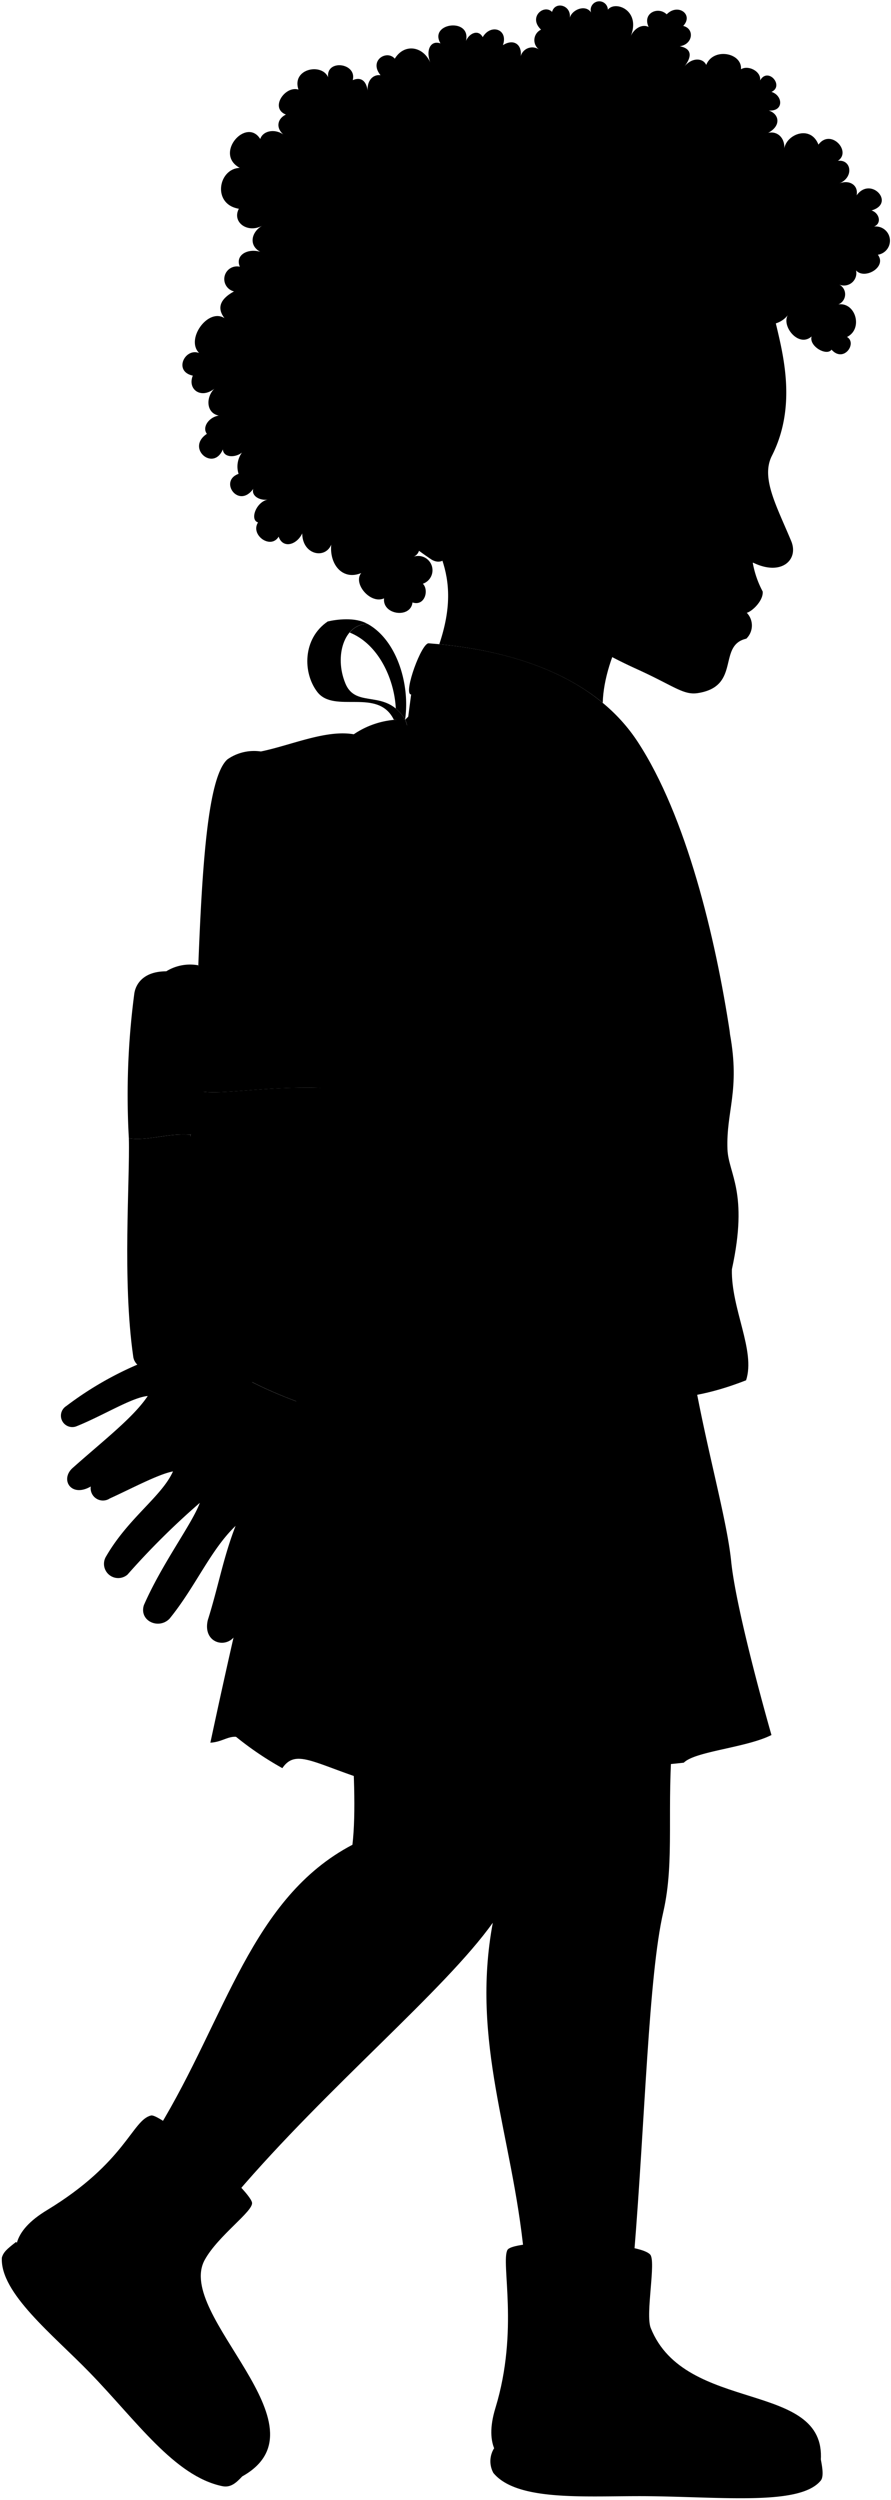 <svg viewBox="0 0 125.37 351.73">
  <g class="soleLightTan">
    <path d="M115.49,346c.19,1,.46,2.42,0,3-2.87,3.53-13.56,2.31-24.41,2.2-8.23-.08-18.26.86-21.66-3.27a3.44,3.44,0,0,1,.09-3.45Z"/>
    <path d="M34.08,348.42c-.84.89-1.61,1.62-2.81,1.37-6.73-1.41-12.08-9.22-18.67-16C7.47,328.5,0,322.62.26,317.65c.21-.78.71-1.22,2-2.22Z"/>
  </g>
  <g class="boot">
    <path d="M71.4,316.56c.86-1.6,18.21-1.38,20.08.64.87.94-.69,8.38.08,10.33,4.84,12.15,24.73,7.3,23.93,18.66-3.47,4.41-15.18,2.67-27.23,2.83-10.82.14-21.79.39-18.55-10.23C73.05,327.86,70.45,318.32,71.4,316.56Z"/>
    <path d="M21.26,297.64c1.44-.33,13.8,10.27,14.2,12.25.25,1.19-4.77,4.64-6.65,8.06-4.28,7.77,17.87,23.42,5.27,30.47-7.29-.32-13.1-9.56-20-16.36-9-8.86-17.24-15.17-7.49-21.09C17.74,304.21,18.58,298.26,21.26,297.64Z"/>
  </g>
  <g class="skinBlack">
    <path d="M94.71,243.78c-1,10.63.29,17.93-1.38,25.23-2.08,9-2.56,29.23-4.11,48.13,0,1.24-15.49,1.24-15.49,0-1.64-16.77-7.51-29.84-4.39-46.62-6.76,9.49-23.26,23.09-36.1,38.13-.74.9-11.68-8.3-10.94-9.2,9.51-15.62,13.06-32.43,27.29-39.9.52-4.5.21-11-.27-18Z"/>
    <path d="M19.32,192a47.68,47.68,0,0,0-10,5.83,1.6,1.6,0,0,0,1.47,2.83c3.77-1.52,7.79-4.06,10-4.25-2,3-6.12,6.17-10.54,10.1-2,1.74,0,4.7,3.24,2.14C37.4,195.92,42.48,187.26,19.32,192Z"/>
  </g>
  <path class="skirt" d="M97.59,193.48c1.83,10.37,4.69,20.28,5.29,26.18.73,7.27,5.67,24.45,5.67,24.45C105,245.9,97.79,246.4,96.22,248c-12.25,1.44-14.6-1.37-15.12,1.94-10.33-.41-13.4-2.36-13.88,1-8.57-2.91-14.36-4.93-15-.26-8.06-2.54-10.58-4.72-12.49-1.91a45.11,45.11,0,0,1-6.52-4.41c-1.16-.08-2,.73-3.61.83C32,234,38.25,205.07,43.24,193Z"/>
  <path class="jacket" d="M102.71,145.47c1.45,8-.55,10.83-.35,16.23.13,3.47,3,6,.62,16.9-.11,5.58,3.36,11.43,2,15.6-10.48,4.11-15.59,2.07-24.48,2.44-9.47.39-18.75,3-30.61-1,1.84-36.5,4.26-70.64,8.09-98.9C80,94.17,95.51,114,102.71,145.47Z"/>
  <g class="lapel">
    <path d="M85.45,162.44c.06-.46,3.2,3.33,3.09,3.78-1,3.84-8.76,18-11.61,20.4-.69.59-3.71-2.86-3-3.43C75.82,181.7,85.18,164.77,85.45,162.44Z"/>
    <path d="M57.78,97.7c-1-.32,1.54-7.27,2.54-7.19,13.17,1,23.83,5.33,29.41,13.86,6.84,10.45,10.94,27.46,13,41.1-4.19-12.51-10.62-23-14-29.18C81.2,102.56,71.84,98.25,57.78,97.7Z"/>
  </g>
  <g class="clothingPearl">
    <ellipse cx="99.65" cy="151.49" rx="1.54" ry="3.66"/>
    <ellipse cx="100.04" cy="171.07" rx="1.54" ry="3.66"/>
  </g>
  <g class="backpack">
    <g class="backpackAdjusterDark">
      <path d="M68.77,159a192,192,0,0,0-2.06,31.17,19.45,19.45,0,0,1-5.34-.33c.3-9.07.88-18.29,2.56-24.58Z"/>
      <path d="M51.72,87.78A3.2,3.2,0,0,0,49.21,89c4.09,1.64,6.29,6.61,6.48,10.68A6,6,0,0,1,57,101.24C57.72,96.26,55.83,90.05,51.72,87.78Z"/>
    </g>
    <g class="backpackAdjusterLight">
      <path d="M70.86,156C63,167.88,50.19,180.85,39,190.18,50.22,177,61.6,162.75,66.91,153.45,67.58,153.44,70.86,156,70.86,156Z"/>
      <path d="M57,101.24c-2.71-4.47-6.89-1.43-8.4-5.08-1.61-3.88-.14-8.38,3.1-8.38-1.68-1-4.44-.62-5.59-.34-3.54,2.41-3.53,7.23-1.46,9.92,2.39,3.1,8.54-.66,10.77,3.91Z"/>
    </g>
    <path class="backpackStrap" d="M67.46,154.67c1.05,1.28,3.79,1.84,4.87.73,19-19.48,21.78-49.63,7.39-58.15-7.1-4.2-16.19-2.61-22.7,4,1.36,3.47.26,7.37.92,13.5C57.94,114.74,64.16,152.08,67.46,154.67Z"/>
    <path class="backpackLeatherDark" d="M18.13,160.15c.16,6-.93,19.94.61,30.67.28,2.66,5.71,3,9.92,2.18l-1.85-33.34C23.64,159.38,20.63,160.59,18.13,160.15Z"/>
    <path class="backpackDark" d="M27.88,135.81a6.39,6.39,0,0,0-4.49.85c-3.19,0-4.32,1.78-4.5,3.19a108.94,108.94,0,0,0-.76,20.3c2.5.44,5.51-.77,8.68-.49C29.66,152.93,29.68,144.91,27.88,135.81Z"/>
    <path class="backpackLeatherLight" d="M27.25,153.22c-1.43,19.77-1.73,41.91,4.15,42.19,9.79,2,13.42-24.64,19.06-41.92C39.2,152,29.86,154.69,27.25,153.22Z"/>
    <path class="backpackLight" d="M57,101.24a12,12,0,0,0-7.22,2.07c-3.92-.68-8.79,1.54-13.08,2.42A6.52,6.52,0,0,0,32,106.84c-3.79,3.38-3.88,25.5-4.73,46.38,2.61,1.47,12-1.2,23.21.27l7.48-38.75C57.28,108.61,58.38,104.71,57,101.24Z"/>
    <g class="backpackOverlapLine">
      <path d="M41.3,104.52c-1.71,5-2.88,29.29-2.45,48.63"/>
      <path d="M23.39,136.66c0,6.93-1.18,15.49-.31,23.18"/>
    </g>
    <g class="backpackCreaseLine">
      <path d="M36.72,105.73c-1.32.94-2.22,3.23-2.23,6.54"/>
      <path d="M49.8,103.31a21.87,21.87,0,0,0-.28,5.69"/>
    </g>
  </g>
  <path class="jacket" d="M51.81,136.27c-.77-7,4.87-13.78,6.26-22.49C61.36,93.12,88,95.62,82.22,119c-1.12,4.57-3.67,10.15-8.69,19.42C67.65,149.31,69.3,155.1,65,155.31c.68,2.35-.26,5.88-2.56,6.65,1.41,3.32-1.18,3.15-1.79,5.75-.42,1.84-6.77,22.24-11,30.93-.64,2.05-18.79-5.24-17.89-7.16,1-4.85,3.91-10.55,6.77-15.33-.89-8.82,3.4-12.31,5.37-18.54C46.16,150.42,46.44,141.64,51.81,136.27Z"/>
  <g class="skinBlack">
    <path d="M61.81,90.64c9.33.91,17.3,3.55,23,8.24.18-6.65,5.07-15,8.32-16.81L49,28.49C45.63,72.28,68.54,70.64,61.81,90.64Z"/>
    <path d="M32.66,192.78c-3.87,2.37-6.8,7-9.9,9.56-2.09,1.66-4.92,2.39-9.23,5.6a1.73,1.73,0,0,0,1.91,2.89c3-1.36,6.83-3.42,8.9-3.81-1.58,3.53-6.26,6.52-9.4,11.94a2,2,0,0,0,3,2.58,107,107,0,0,1,10.18-10.1c-1.11,3-5.3,8.5-7.88,14.41-.68,2.22,2.09,3.45,3.61,1.9,3.65-4.48,5.75-9.66,9.3-13.07-1.74,4.47-2.43,8.58-3.91,13.26-.81,3.45,3.07,4.25,4.11,1.67,1.92-6.26,5.24-12.87,8.26-19.62.79,1.95,1.65,2.5,2.84,5.46,1.83,5,5.46,4.86,5.64,2.82-2.55-5.44-2-14.31-3.13-19.5C42.88,197.91,35.31,194.79,32.66,192.78Z"/>
    <path d="M73.86,76.84C70,78.11,68.44,76.45,67,74.07c-3.28-2.83-4.14-6.19-5.73-9.62C41,20.81,74.7-.21,109,44.79c1,4.4,3.31,12.05-.39,19.34-1.57,3.1.64,7,2.72,12,1.1,2.65-1.42,5-5.42,3a13.64,13.64,0,0,0,1.4,4.08c.15,1.19-1.36,2.75-2.24,3a2.58,2.58,0,0,1-.06,3.65c-4.11.94-.69,6.73-6.85,7.66-2,.3-3.33-1-8.42-3.32-4.55-2.07-8.78-4.37-11.77-8"/>
  </g>
  <g class="skinOverlapLine">
    <path d="M69.34,270.52a71.28,71.28,0,0,0,13.44-22.28"/>
    <path d="M70.13,58.32a7.11,7.11,0,0,0-2.16,0"/>
  </g>
  <g class="skinFoldLine">
    <path d="M73.38,65c-2-9.16-13.67-2.13-5.07,6.2"/>
    <path d="M72.71,67.23c-2,.88,1.74,4.56-.33,4.88-1.24.19-.63-1.84-2.68-2.69-3.32-1.38-.89-6.33,1-4.45"/>
  </g>
  <path class="lipFemaleDark" d="M105,86.24c.88-.22,2.39-1.78,2.24-3a29.73,29.73,0,0,1-8,1.51c1.23.79,2.44,3.86,5.65,5.11A2.58,2.58,0,0,0,105,86.24Z"/>
  <path class="lipOverlapLine" d="M99.31,84.78c2.2,1.18,4.37,1,5.71,1.46"/>
  <path class="noseLine" d="M102.7,75.63a2.4,2.4,0,0,0,0,3.41c1.38,1.15,3-.3,4.75.15"/>
  <path class="eyeLidLine" d="M103.54,68.09c.57-.52,1-1.36.39-1.8,1.31-1.2.42-3.25.1-3.78"/>
  <path class="eyeLashLine" d="M97,65c1.38.11,2.26.74,6.93,1.26"/>
  <path class="eyebrowBlack" d="M108.49,58.16c-3.51.91-8.4-3.37-13.36,2C100.73,57.48,105.54,61.77,108.49,58.16Z"/>
  <path class="hairBlack" d="M67,74.07c-5.27-5.52-5-14.94,1-15.76A130.78,130.78,0,0,1,57.31,32.25c.37-.48.71-.95,1-1.4A122.37,122.37,0,0,0,70.13,58.32,4.68,4.68,0,0,1,74,62.18c1.68,1.18,2.87,5.05,4.75,1.5a2.43,2.43,0,0,0,2-3.47c.91-.76,1.09-2.21-.48-4.66C76.4,49.51,68,37.57,61.32,28c.4-.19.81-.4,1.21-.62C69.56,37.16,78.28,48.67,82,54c1.13,1.63,2.92,2.23,4.09.93,1,1,2.75-.15,2.39-1.56,1.75.54,2.49-1.76,1.79-2.69,1.06-.46.76-1.85-.53-3.23-3-3.21-12.93-12.77-21.3-20.87.52,0,1.08,0,1.64-.08C76.87,32.28,85,39.81,91.8,46.65c2.28,1,4.28-2.37,3-4-18.09-68.46-79.12,6-34.11,36.06,1.08.69,2.15.13,2-.66,2.73-.41,1.44-2.13.94-2.8C55.13,63.92,52.54,46,52.19,37.36c.39-.31.81-.63,1.21-1C53.65,49.13,59.69,68.94,67,74.07"/>
  <path class="hairDyedRed" d="M75.91,24.74c-.42,2.29,3.16,4.47,4.81,2.75.32,1.63,3.54,1.89,4.45.6-.79,1.59,1.39,3.37,3.34,2.69-1.46.58-1.7,2.59,0,3C87.08,35,88,38.07,90.1,37.28c-2.16,1.31.7,4.94,2.25,3.76-.5,3,4,3,3.63.7,1.86.41,2.68-1,2.64-2.93a2.19,2.19,0,0,0,3.74.34c-.92,1.76.51,4.42,2.3,3.71-1.39,1.89,1.27,3.26,2.52,1.69.44,1.79,2.8,1,3.67-.22-.92,1.6,1.56,4.63,3.35,3-.41,1.39,2.14,2.83,2.8,1.86,1.71,1.93,3.66-.91,2.18-1.78,2.3-1.13,1.22-4.93-1.22-4.58a1.54,1.54,0,0,0,.13-2.79,1.74,1.74,0,0,0,2.36-2c1.18,1.36,4.39-.45,3.07-2.2a2,2,0,1,0-1-3.85c1.69-.21,1.32-2,.11-2.38,3.45-1-.11-4.9-2.1-2.12.29-1.42-1-2.27-2.48-1.66,2.17-.87,1.74-3.45-.16-3.2,2-1.3-1-4.61-2.73-2.28-1.1-2.82-4.48-1.46-4.8.53.07-1.59-1.08-2.48-2.28-2.18,1.95-1.06,1.5-2.71.08-3.15,2.18.15,2-2.12.39-2.62,1.85-.85-.51-3.58-1.6-1.6.19-1.3-1.69-2.22-2.69-1.58.19-2.34-3.91-3.11-4.89-.61-.45-1-2-1.1-3.08.23,1.16-1.48,1-2.56-.65-2.86,1.88-.27,2.11-2.48.49-2.86,1.51-1.6-.75-3.25-2.32-1.63-1.22-1.18-3.46-.16-2.54,1.78-.92-.48-2.08.22-2.54,1.34,1.51-3.7-2.18-5.12-3.2-3.77a1.21,1.21,0,1,0-2.36.4c-.73-1.19-2.67-.46-3,.74C80.42.72,78.1.11,77.68,1.68c-1.13-1.16-3.4.74-1.55,2.49A1.64,1.64,0,0,0,75.89,7a1.68,1.68,0,0,0-2.67,1.17c.39-1.78-.85-2.84-2.46-1.81.8-2.25-1.7-3.08-2.84-1.13-.61-1.15-1.91-.56-2.36.55.8-3.35-5.28-2.58-3.58.33-1.36-.49-2.12.89-1.43,2.71-1-2.35-3.68-2.75-5-.56-1.11-1.31-3.71.24-2,2.33-1-.16-1.91.68-1.82,2.16-.18-1.28-.86-2-2.1-1.47.64-2.43-3.77-3-3.46-.4C45.3,8.81,41,9.66,42,12.61c-1.86-.61-4.1,2.59-1.77,3.51-1.24.59-1.52,2-.11,3-1.27-1.11-3.12-.78-3.5.44-1.95-3.14-6.56,2.08-2.88,4.06-3.05.11-3.91,5.13-.13,5.75-1,1.89,1.22,3.51,3.3,2.38-1.5.84-2,2.74-.29,3.68-1.79-.53-3.57.47-2.87,2.1A1.76,1.76,0,0,0,32.93,41c-1.59.87-2.63,2.09-1.34,3.77-2.28-1.5-5.53,2.94-3.57,4.9-2-.78-3.66,2.59-.89,3.18-.82,2,1.31,3.47,3.28,1.62-1.48,1.14-1.52,3.64.38,4-1.41.22-2.39,1.65-1.68,2.57-3,2,.93,5.37,2.25,2.18.07,1.18,1.74,1.21,2.69.45a3.36,3.36,0,0,0-.48,3c-2.82,1,0,5,2.07,2.1-.31,1,.92,1.71,2.07,1.51-1.7.33-2.59,2.89-1.4,3.22-1.13,1.76,1.78,3.87,2.9,2,.57,1.71,2.52,1.22,3.32-.46,0,3,3.21,3.7,4.08,1.58-.28,2.82,1.62,5.09,4.22,4-1.21,1.47,1.3,4.44,3.21,3.56-.26,2.35,3.75,2.87,4,.58,1.72.58,2.36-1.71,1.46-2.63a2,2,0,0,0-1.31-3.8,1.33,1.33,0,0,0-.11-2.5c1.77.34,3.17-2.76,1.24-3.73,2.26-.73,1.47-4-.7-2.82.45-1.93-2.16-4-3.86-2.68a1.75,1.75,0,0,0-1.17-2.82c2.31-.65,1.69-5-.47-5.2,1-.86-.56-2.35-1.65-1.8a1.69,1.69,0,0,0-1-3c1.53-.75,1.65-2.75.31-3.32,2.33-.35,2.37-3.73.9-4.39,2-.37,2.35-5.12-.27-5.52a1.88,1.88,0,0,0,0-3.52C56.29,25.61,64.57,21.74,75.91,24.74Z"/>
  <g class="bow">
    <path d="M64.68,25.43c0,1.05-4.5,3.31-5.44,3.19S56,24,56.13,23.1c0-1.13,4.37-3.5,5.51-3.27S64.63,24.1,64.68,25.43Z"/>
    <path d="M70.05,10c-2-.07-8.83,6.21-8.41,9.84,1,.32,3,4.27,3,5.6,1.38,2.56,13.17.27,13.45-1.75C78.75,19.16,73.25,10.12,70.05,10Z"/>
    <path d="M56.13,23.1h0c-3.68-3.93-13.31.39-13.83,1.24C41,26.5,47.74,38.58,50.1,38.46c1.92-.09,9-7.22,9.14-9.84C58.21,28.5,56,24,56.13,23.1Z"/>
  </g>
  <g class="clothesOverlapLine">
    <path d="M96.22,248c-1.67-18.46-4.62-39-4.8-46.67"/>
    <path d="M81.1,249.92c.3-13-.91-31.88-.91-47.71"/>
    <path d="M67.22,250.92c-.43-15.75.3-33.47,1.11-48.62"/>
    <path d="M52.23,250.66c1-15.91,2.75-32.37,4.86-48.75"/>
    <path d="M39.74,248.75c3.36-10.32,4.36-21.87,6-30.86"/>
    <path d="M33.22,244.34c2.28-8.49,5.2-24.66,8.64-33.79"/>
  </g>
  <g class="clothesFoldLine">
    <path d="M103,178.6a27.79,27.79,0,0,1-5.66,9.23"/>
    <path d="M96.43,182.23a25.57,25.57,0,0,1-11.85,10.19"/>
    <path d="M56.31,147.58a14.88,14.88,0,0,0,7.77,5.1"/>
    <path d="M62.41,162c-1.77.4-3.68-.75-5.47-.37"/>
    <path d="M65,155.31c-2.17.42-8-1.06-2.8,3"/>
    <path d="M64.33,129.24c-4.18,6.06-8.67,11.49-13,10.57"/>
    <path d="M72.87,123.89a65.18,65.18,0,0,1-8.67,13.37"/>
    <path d="M51.81,136.27c0,.67-.07,2,1.44,1.8"/>
    <path d="M52.07,30.87c-1.3,1.17-.67,2.1.1,1.86,2.29-.72,3.12-3.07,5.6-5.68"/>
    <path d="M70.24,23.33c3.52-3.6-2.75-2.06-6.07.3"/>
    <path d="M49.61,27c-2,2.29,2.14,2.19,7-2.11"/>
    <path d="M66.71,17.42c2-2.16,3.3-1.68,3.16-1-.55,2.57-4,3.45-6.42,5.71"/>
  </g>
</svg>
